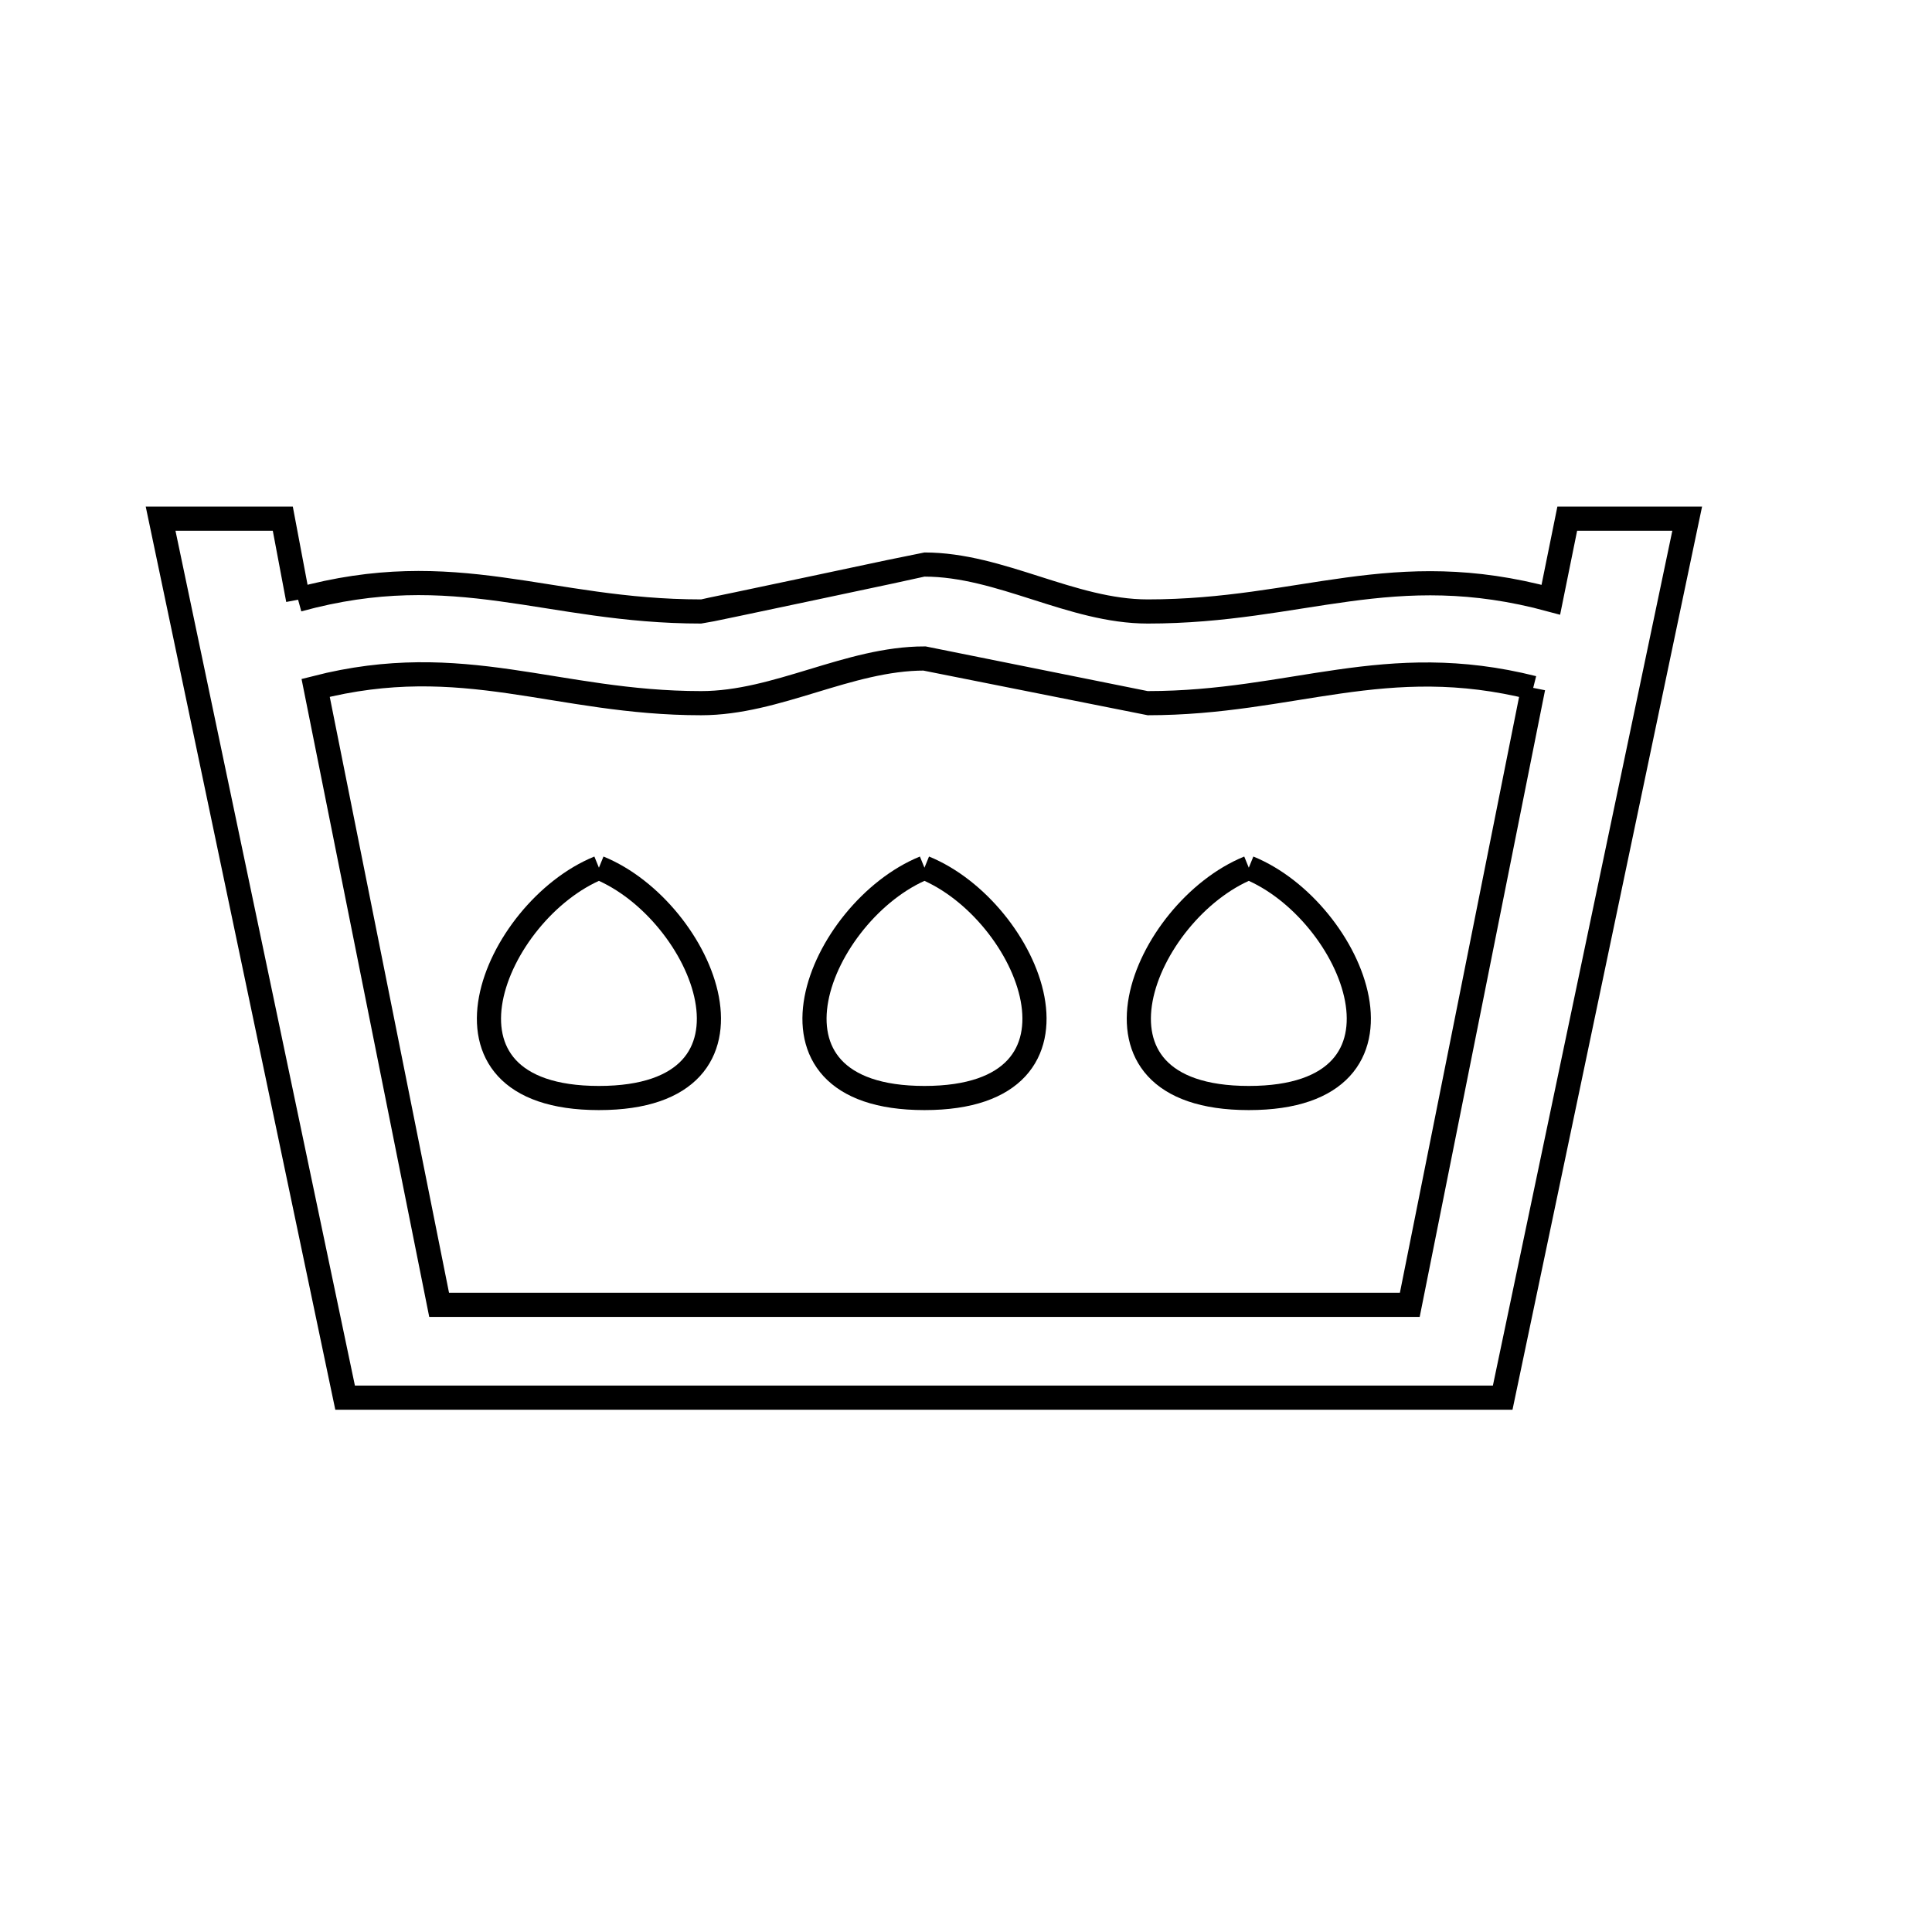 <svg xmlns="http://www.w3.org/2000/svg" viewBox="0.0 0.0 24.0 24.0" height="200px" width="200px"><path fill="none" stroke="black" stroke-width=".3" stroke-opacity="1.0"  filling="0" d="M3.703 7.45 L3.703 7.45 C5.667 6.91 6.792 7.596 8.71 7.596 C8.746 7.596 11.473 7.013 11.484 7.013 C12.429 7.013 13.313 7.596 14.257 7.596 C16.176 7.596 17.297 6.916 19.265 7.45 L19.469 6.443 L20.959 6.443 L19.813 11.902 L18.667 17.362 L11.477 17.362 L4.287 17.362 L3.141 11.902 L1.995 6.443 L3.513 6.443 L3.703 7.45"></path>
<path fill="none" stroke="black" stroke-width=".3" stroke-opacity="1.0"  filling="0" d="M19.046 8.545 L18.28 12.377 L17.513 16.209 L11.484 16.209 L5.455 16.209 L4.688 12.377 L3.921 8.545 C5.756 8.076 6.909 8.735 8.71 8.735 C9.653 8.735 10.541 8.18 11.484 8.18 C11.484 8.18 14.256 8.735 14.257 8.735 C16.058 8.735 17.207 8.082 19.046 8.545 L19.046 8.545"></path>
<path fill="none" stroke="black" stroke-width=".3" stroke-opacity="1.0"  filling="0" d="M7.44 10.779 L7.44 10.779 C8.743 11.31 9.717 13.64 7.44 13.64 C5.164 13.64 6.137 11.31 7.44 10.779 L7.44 10.779"></path>
<path fill="none" stroke="black" stroke-width=".3" stroke-opacity="1.0"  filling="0" d="M11.484 10.779 L11.484 10.779 C12.788 11.31 13.761 13.64 11.484 13.64 C9.208 13.64 10.181 11.31 11.484 10.779 L11.484 10.779"></path>
<path fill="none" stroke="black" stroke-width=".3" stroke-opacity="1.0"  filling="0" d="M15.513 10.779 L15.513 10.779 C16.817 11.31 17.79 13.64 15.513 13.64 C13.237 13.64 14.21 11.31 15.513 10.779 L15.513 10.779"></path></svg>